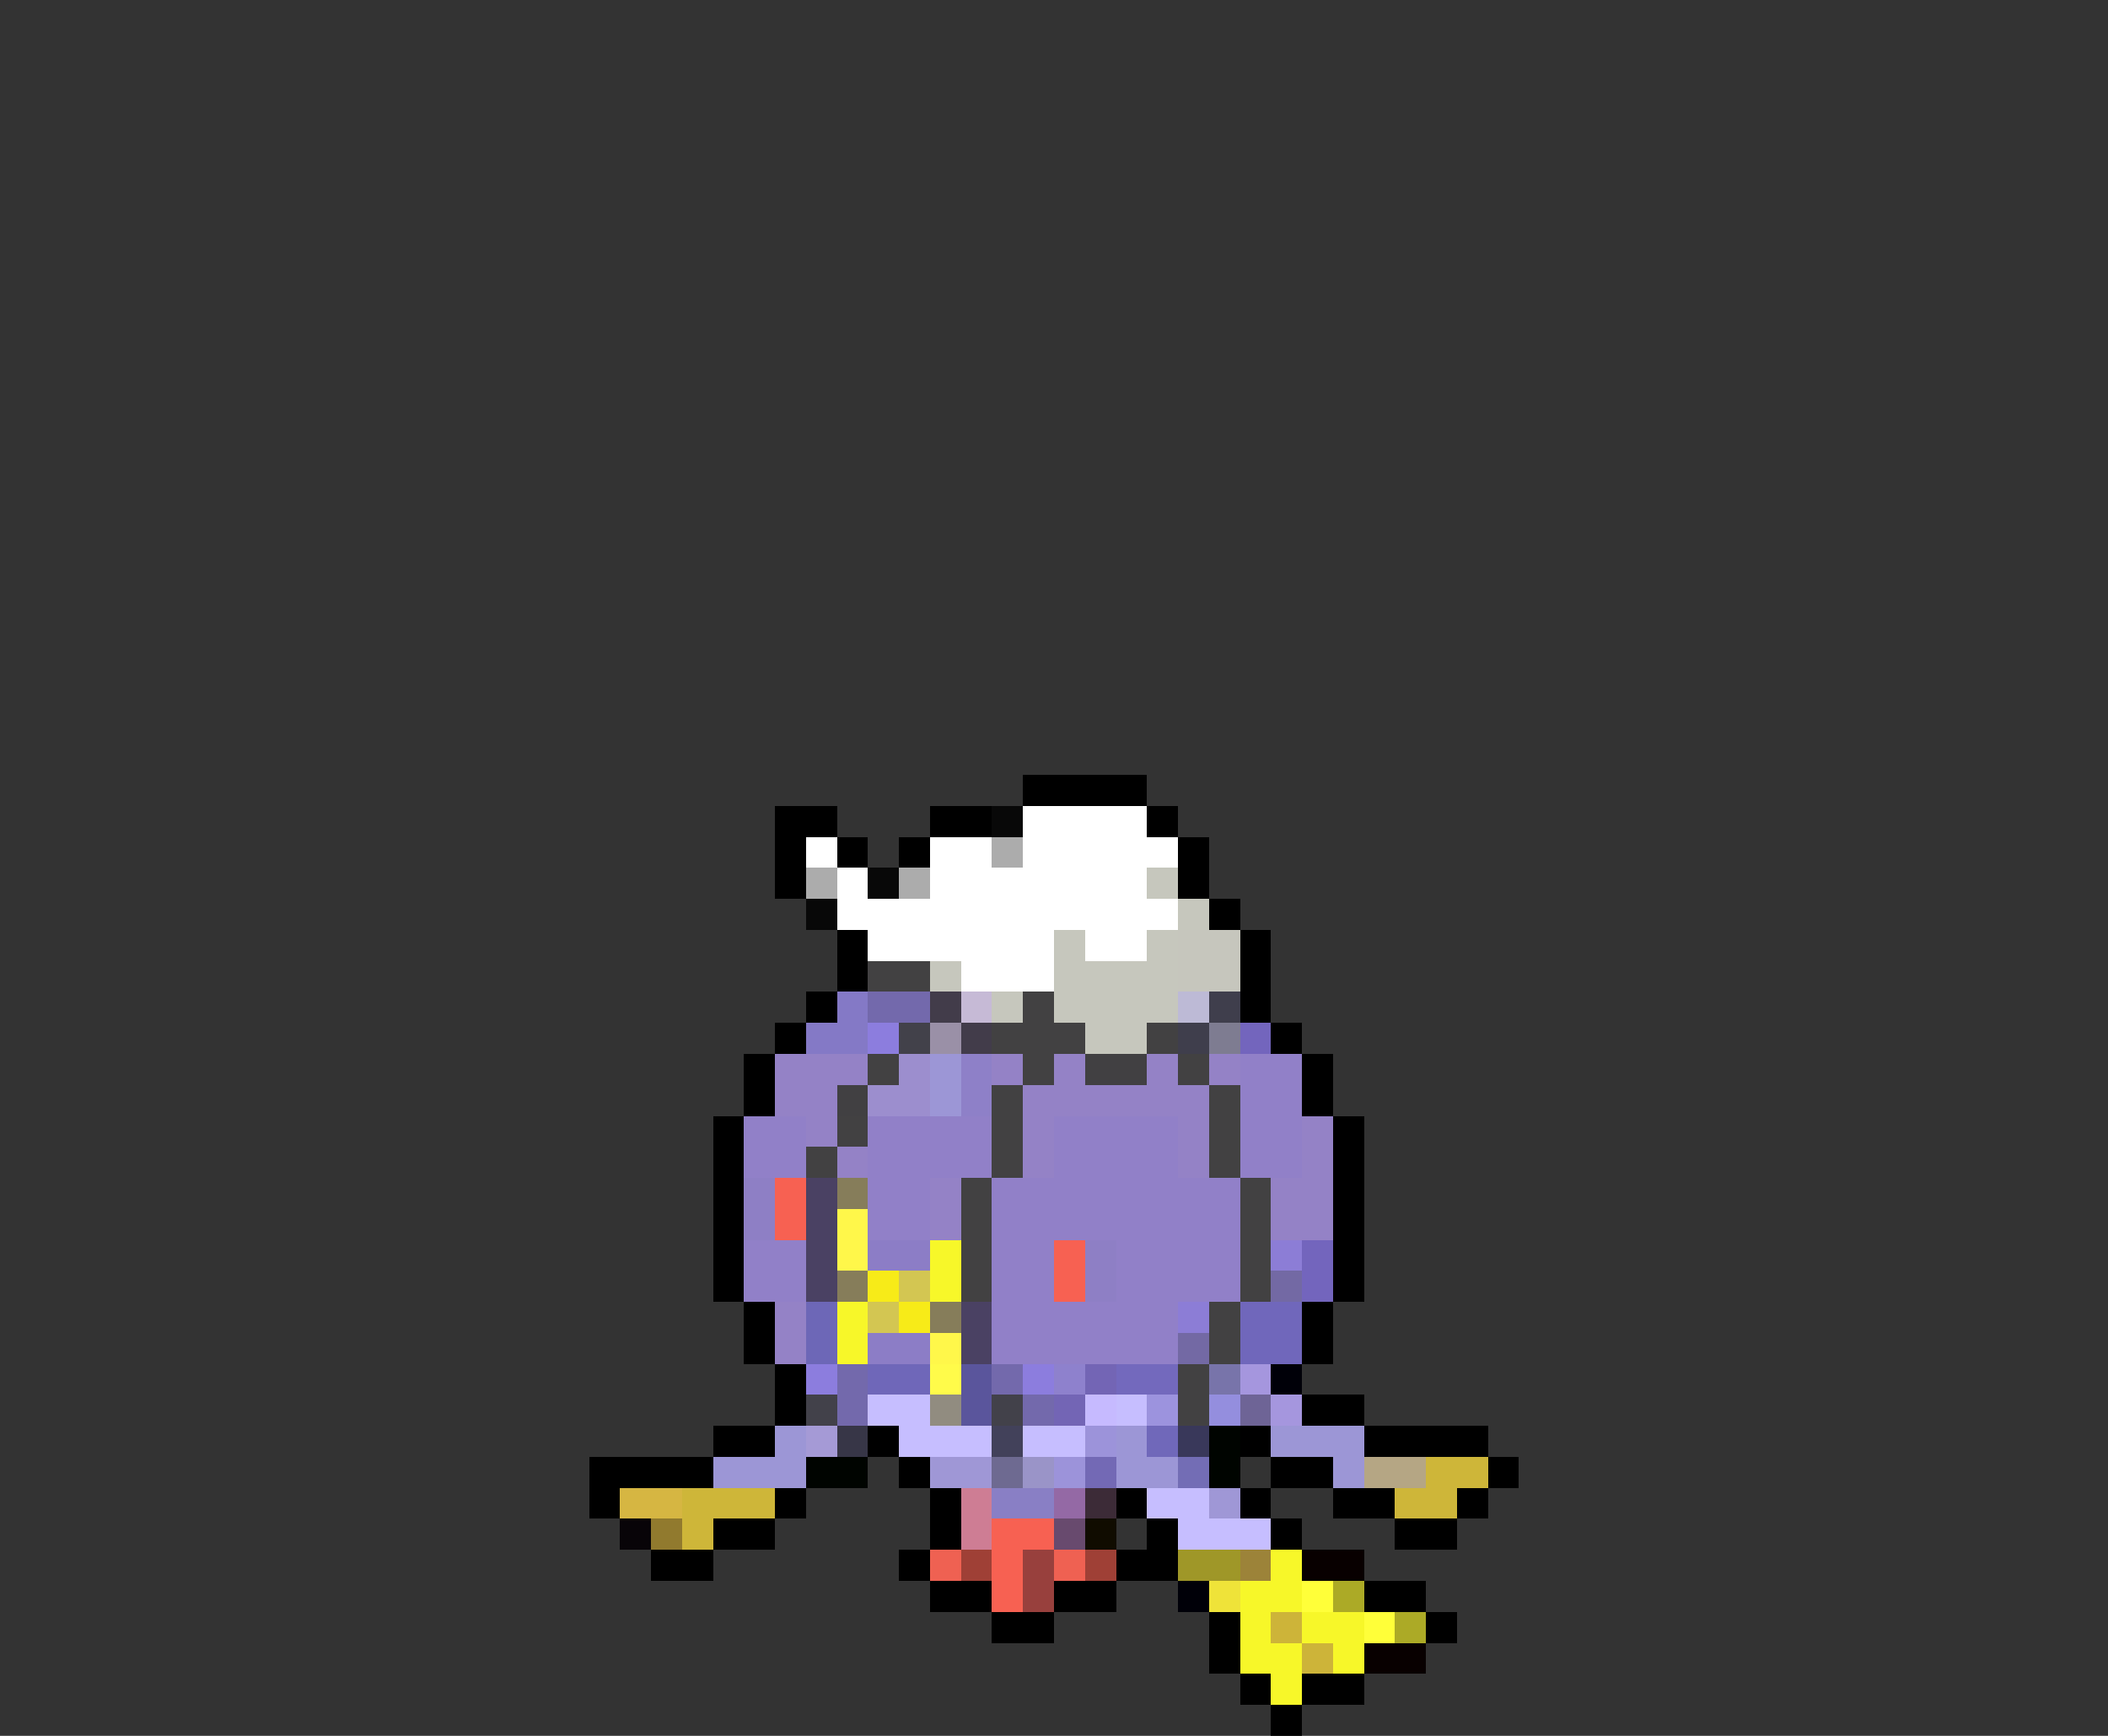 <svg xmlns="http://www.w3.org/2000/svg" viewBox="0 -0.5 68 56" shape-rendering="crispEdges">
<rect x="0" y="-0.5" width="68" height="56" fill="#333333" stroke="none"/>
<path stroke="#000000" d="M33 25h4M25 26h2M30 26h2M37 26h1M25 27h1M27 27h1M29 27h1M38 27h1M25 28h1M38 28h1M39 29h1M27 30h1M40 30h1M27 31h1M40 31h1M26 32h1M40 32h1M25 33h1M41 33h1M24 34h1M42 34h1M24 35h1M42 35h1M23 36h1M43 36h1M23 37h1M43 37h1M23 38h1M43 38h1M23 39h1M43 39h1M23 40h1M43 40h1M23 41h1M43 41h1M24 42h1M42 42h1M24 43h1M42 43h1M25 44h1M25 45h1M42 45h2M23 46h2M28 46h1M40 46h1M44 46h4M19 47h4M29 47h1M41 47h2M48 47h1M19 48h1M25 48h1M30 48h1M36 48h1M40 48h1M43 48h2M47 48h1M23 49h2M30 49h1M37 49h1M41 49h1M45 49h2M21 50h2M29 50h1M36 50h2M30 51h2M34 51h2M44 51h2M32 52h2M39 52h1M46 52h1M39 53h1M40 54h1M42 54h2M41 55h1" />
<path stroke="#080808" d="M32 26h1M28 28h1M26 29h1" />
<path stroke="#ffffff" d="M33 26h4M26 27h1M30 27h2M33 27h5M27 28h1M30 28h7M27 29h11M28 30h6M35 30h2M31 31h3" />
<path stroke="#acacac" d="M32 27h1M26 28h1M29 28h1" />
<path stroke="#c6c7bd" d="M37 28h1M38 29h1M34 30h1M37 30h1M30 31h1M34 31h4M32 32h1M34 32h4M35 33h2" />
<path stroke="#c6c6bd" d="M38 30h2M38 31h2" />
<path stroke="#424142" d="M28 31h2M33 32h1M32 33h3M37 33h1M28 34h1M33 34h1M38 34h1M32 35h1M39 35h1M27 36h1M32 36h1M39 36h1M26 37h1M32 37h1M39 37h1M31 38h1M40 38h1M31 39h1M40 39h1M31 40h1M40 40h1M31 41h1M40 41h1M39 42h1M39 43h1M38 44h1M38 45h1" />
<path stroke="#8479c6" d="M27 32h1M26 33h2" />
<path stroke="#7369ac" d="M28 32h2M27 44h1M32 44h1M27 45h1M33 45h1" />
<path stroke="#423c4a" d="M30 32h1M31 33h1" />
<path stroke="#c6bad6" d="M31 32h1" />
<path stroke="#bdbad6" d="M38 32h1" />
<path stroke="#3f3e4c" d="M39 32h1M38 33h1" />
<path stroke="#8c7dde" d="M28 33h1M26 44h1M33 44h1" />
<path stroke="#42414a" d="M29 33h1M26 45h1M32 45h1" />
<path stroke="#9a90a7" d="M30 33h1" />
<path stroke="#7e7c91" d="M39 33h1" />
<path stroke="#7365bd" d="M40 33h1M42 40h1M42 41h1" />
<path stroke="#9482c6" d="M25 34h3M32 34h1M34 34h1M37 34h1M39 34h1M25 35h2M33 35h6M26 36h1M33 36h1M38 36h1M42 36h1M27 37h1M33 37h1M38 37h1M42 37h1M30 38h1M41 38h2M30 39h1M41 39h2M25 42h1M25 43h1" />
<path stroke="#9c8ece" d="M29 34h1M28 35h2" />
<path stroke="#9c96d6" d="M30 34h1M30 35h1M25 46h1M36 46h1M41 46h3M23 47h3M36 47h2M43 47h1" />
<path stroke="#8e80c8" d="M31 34h1M31 35h1" />
<path stroke="#414042" d="M35 34h2M27 35h1" />
<path stroke="#9180c8" d="M40 34h2M40 35h2M24 36h2M28 36h4M34 36h4M40 36h2M24 37h2M28 37h4M34 37h4M40 37h2M28 38h2M32 38h8M28 39h2M32 39h8M24 40h2M32 40h2M36 40h4M24 41h2M32 41h2M36 41h4M32 42h6M32 43h6" />
<path stroke="#8e7fc5" d="M24 38h1M24 39h1M35 40h1M35 41h1" />
<path stroke="#f76152" d="M25 38h1M25 39h1M34 40h1M34 41h1M32 49h2M32 50h1M32 51h1" />
<path stroke="#4a4163" d="M26 38h1M26 39h1M26 40h1M26 41h1M31 42h1M31 43h1" />
<path stroke="#867d5a" d="M27 38h1M27 41h1M30 42h1" />
<path stroke="#fff74a" d="M27 39h1M27 40h1M30 43h1" />
<path stroke="#8c7dc6" d="M28 40h2M28 43h2" />
<path stroke="#f7f729" d="M30 40h1M30 41h1M27 42h1M27 43h1M41 50h1M40 51h2M40 52h1M42 52h2M40 53h2M43 53h1M41 54h1" />
<path stroke="#8c7dd6" d="M41 40h1M38 42h1" />
<path stroke="#f7eb18" d="M28 41h1M29 42h1" />
<path stroke="#d3c652" d="M29 41h1M28 42h1" />
<path stroke="#7369a4" d="M41 41h1M38 43h1" />
<path stroke="#6d67b7" d="M26 42h1M26 43h1" />
<path stroke="#7067bb" d="M40 42h2M40 43h2" />
<path stroke="#6f67b9" d="M28 44h2" />
<path stroke="#fffb4a" d="M30 44h1" />
<path stroke="#5a559c" d="M31 44h1M31 45h1" />
<path stroke="#8e81cd" d="M34 44h1" />
<path stroke="#7365b5" d="M35 44h1M34 45h1" />
<path stroke="#7369bd" d="M36 44h2" />
<path stroke="#7874aa" d="M39 44h1" />
<path stroke="#a596de" d="M40 44h1M41 45h1" />
<path stroke="#000008" d="M41 44h1M38 51h1" />
<path stroke="#c6beff" d="M28 45h2M36 45h1M29 46h3M33 46h2M37 48h2M38 49h3" />
<path stroke="#918c80" d="M30 45h1" />
<path stroke="#c6baff" d="M35 45h1" />
<path stroke="#9c93de" d="M37 45h1" />
<path stroke="#948ede" d="M39 45h1" />
<path stroke="#6e6496" d="M40 45h1" />
<path stroke="#a59ad6" d="M26 46h1" />
<path stroke="#373647" d="M27 46h1" />
<path stroke="#42415a" d="M32 46h1" />
<path stroke="#9c93da" d="M35 46h1M34 47h1" />
<path stroke="#7068ba" d="M37 46h1" />
<path stroke="#39385a" d="M38 46h1" />
<path stroke="#000400" d="M39 46h1M26 47h2M39 47h1" />
<path stroke="#9f97d6" d="M30 47h2M39 48h1" />
<path stroke="#6e6a91" d="M32 47h1" />
<path stroke="#9a94c8" d="M33 47h1" />
<path stroke="#7369b5" d="M35 47h1" />
<path stroke="#736db5" d="M38 47h1" />
<path stroke="#b5a684" d="M44 47h2" />
<path stroke="#ceb639" d="M46 47h2M22 48h3M45 48h2M22 49h1" />
<path stroke="#d6b642" d="M20 48h2" />
<path stroke="#ce7d94" d="M31 48h1M31 49h1" />
<path stroke="#897fc5" d="M32 48h2" />
<path stroke="#9469a5" d="M34 48h1" />
<path stroke="#3c2b37" d="M35 48h1" />
<path stroke="#080408" d="M20 49h1" />
<path stroke="#917a2e" d="M21 49h1" />
<path stroke="#684a6e" d="M34 49h1" />
<path stroke="#100c00" d="M35 49h1" />
<path stroke="#ef6152" d="M30 50h1M34 50h1" />
<path stroke="#9f4036" d="M31 50h1M35 50h1" />
<path stroke="#98403d" d="M33 50h1M33 51h1" />
<path stroke="#9f9728" d="M38 50h2" />
<path stroke="#9c8339" d="M40 50h1" />
<path stroke="#080000" d="M42 50h2M44 53h2" />
<path stroke="#efe339" d="M39 51h1" />
<path stroke="#ffff39" d="M42 51h1M44 52h1" />
<path stroke="#acaa26" d="M43 51h1M45 52h1" />
<path stroke="#cdb439" d="M41 52h1M42 53h1" />
</svg>